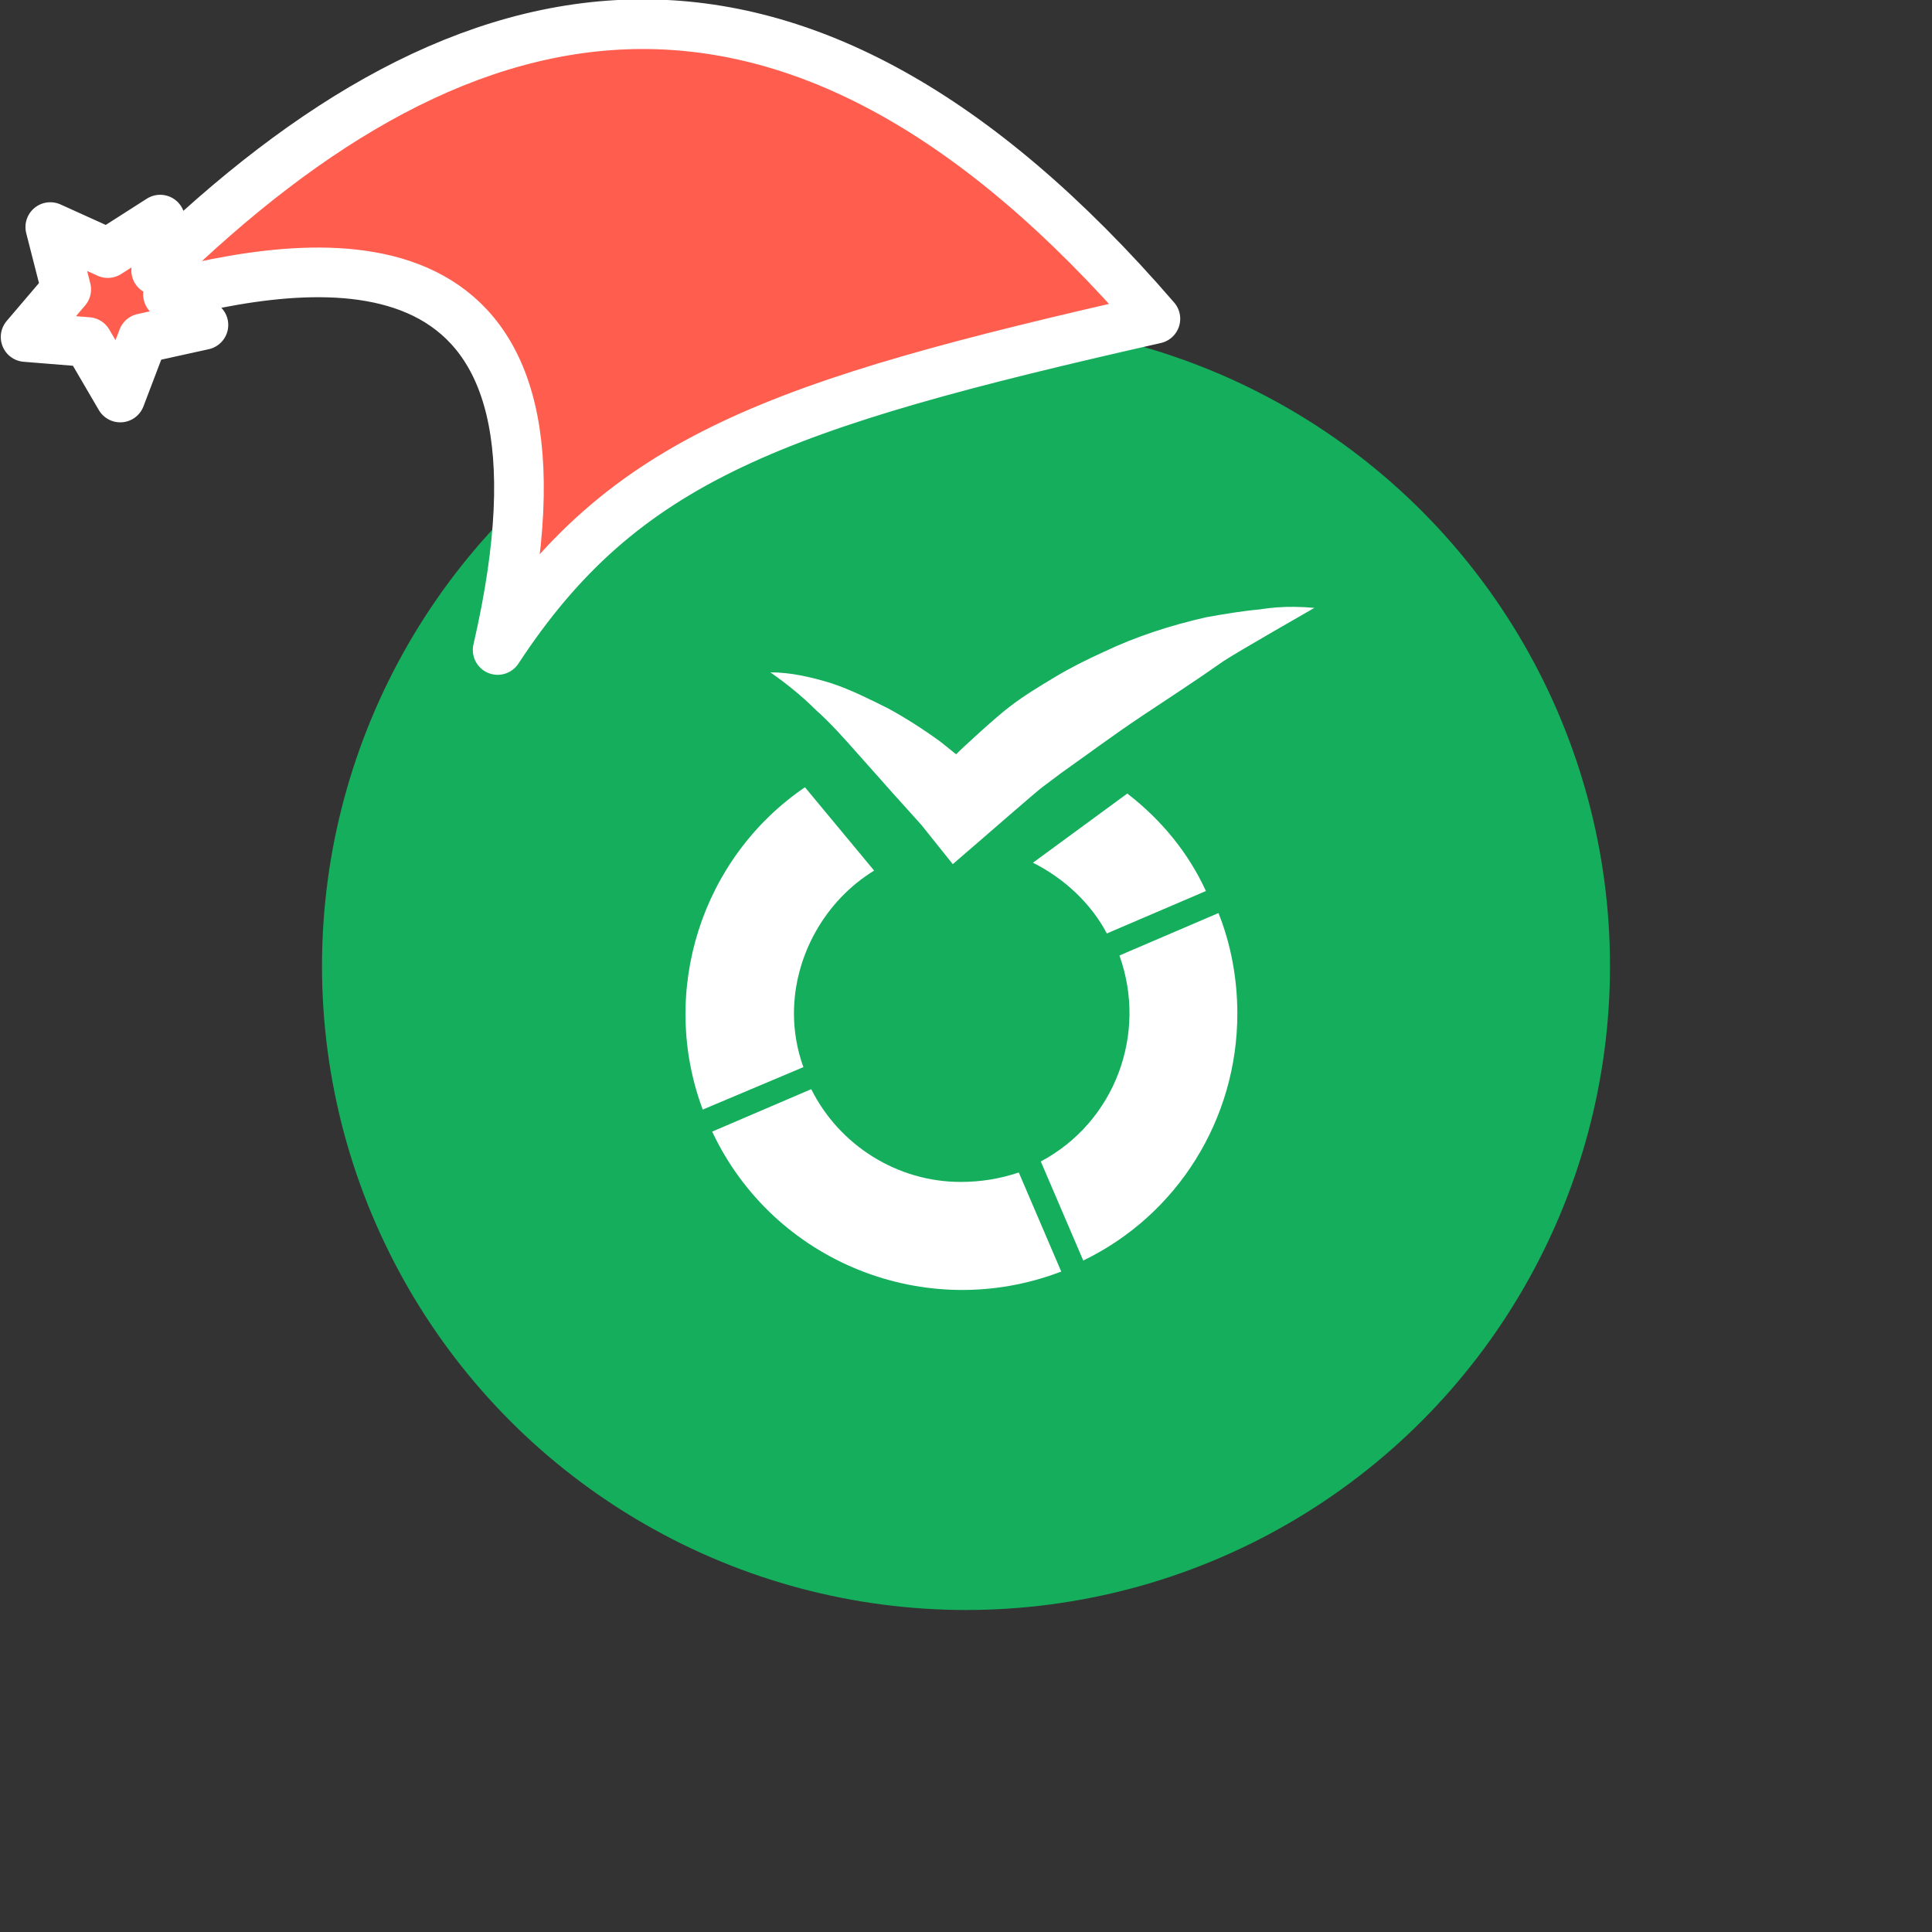 <svg xmlns="http://www.w3.org/2000/svg" viewBox="0 0 1536 1536">
   <rect x="0" y="0" width="1536" height="1536" fill="#333333" stroke="none"/>
   <g id="original" transform="translate(256,256)"><circle cx="512" cy="512" r="512" style="fill:#14ae5c"/>
   <path d="m476.48 399.78 25 31.25 27.5-23.75s38.75-33.75 43.75-37.5l15-11.25c21.25-15 41.25-30 63.75-45s43.75-28.75 65-43.75c11.25-7.5 72.51-42.5 72.51-42.5-5.3-.49-10.61-.76-15.93-.81-9.07-.09-18.45.5-27.82 2.06-13.75 1.25-28.75 3.75-42.5 6.25-27.5 6.25-55 15-81.26 27.5-13.75 6.25-26.25 12.5-38.75 20s-25 15-36.25 23.75c-9.56 7.06-39.04 34.04-42.31 37.66l-12.7-10.16c-13.75-10-27.5-18.75-41.25-26.25-15-7.5-30-15-45-20-16.25-5-32.5-8.75-48.75-8.75 12.5 8.75 25 18.75 36.25 30 11.25 10 21.25 21.25 31.25 32.5l30 33.75m-70.01-4.89c-82.51 56.25-116.25 162.52-81.26 256.27l80.01-33.75c-5-13.75-7.5-28.75-7.5-42.5 0-46.25 25-90.01 63.75-113.76l-55-66.26Zm256.27 5-75.01 55c25 12.5 46.25 32.5 58.76 56.25l78.76-33.75c-13.75-30-35-56.25-62.5-77.5Zm72.51 95.01-78.76 33.75c22.5 62.5-3.75 132.51-62.51 163.76l33.75 78.76c75.01-36.25 122.51-112.51 122.51-196.27 0-27.5-5-55-15-80.01ZM388.96 609.92l-78.76 33.75c48.75 103.76 170.01 152.51 277.52 111.26l-33.75-78.76c-15 5-30 7.5-46.25 7.5-50 0-96.26-28.75-118.76-73.76Z" style="fill:#fff"/>
</g><g id="hat" transform="rotate(-19.665,2554.589,-1846.277)"><path id="🎅" style="fill:rgb(255, 93, 77);stroke:#ffffff;stroke-width:39.477;stroke-linecap:square;stroke-linejoin:round;stroke-miterlimit:5;stroke-dasharray:none;stroke-opacity:1" d="M 1.389 -777.641 C -126.418 -822.856 -272.881 -794.175 -427.741 -723.171 L -411.151 -760.082 L -459.325 -749.028 L -495.42 -783.898 L -500.164 -732.99 L -543.311 -708.18 L -498.069 -687.773 L -488.639 -637.572 L -455.935 -675.866 L -406.96 -669.648 L -425.318 -701.976 C -290.885 -689.168 -86.609 -639.134 -273.64 -347.587 C -128.154 -457.468 0.386 -456.792 307.394 -419.568 C 228.265 -624.227 123.306 -734.509 1.389 -777.641 z "/></g></svg>
